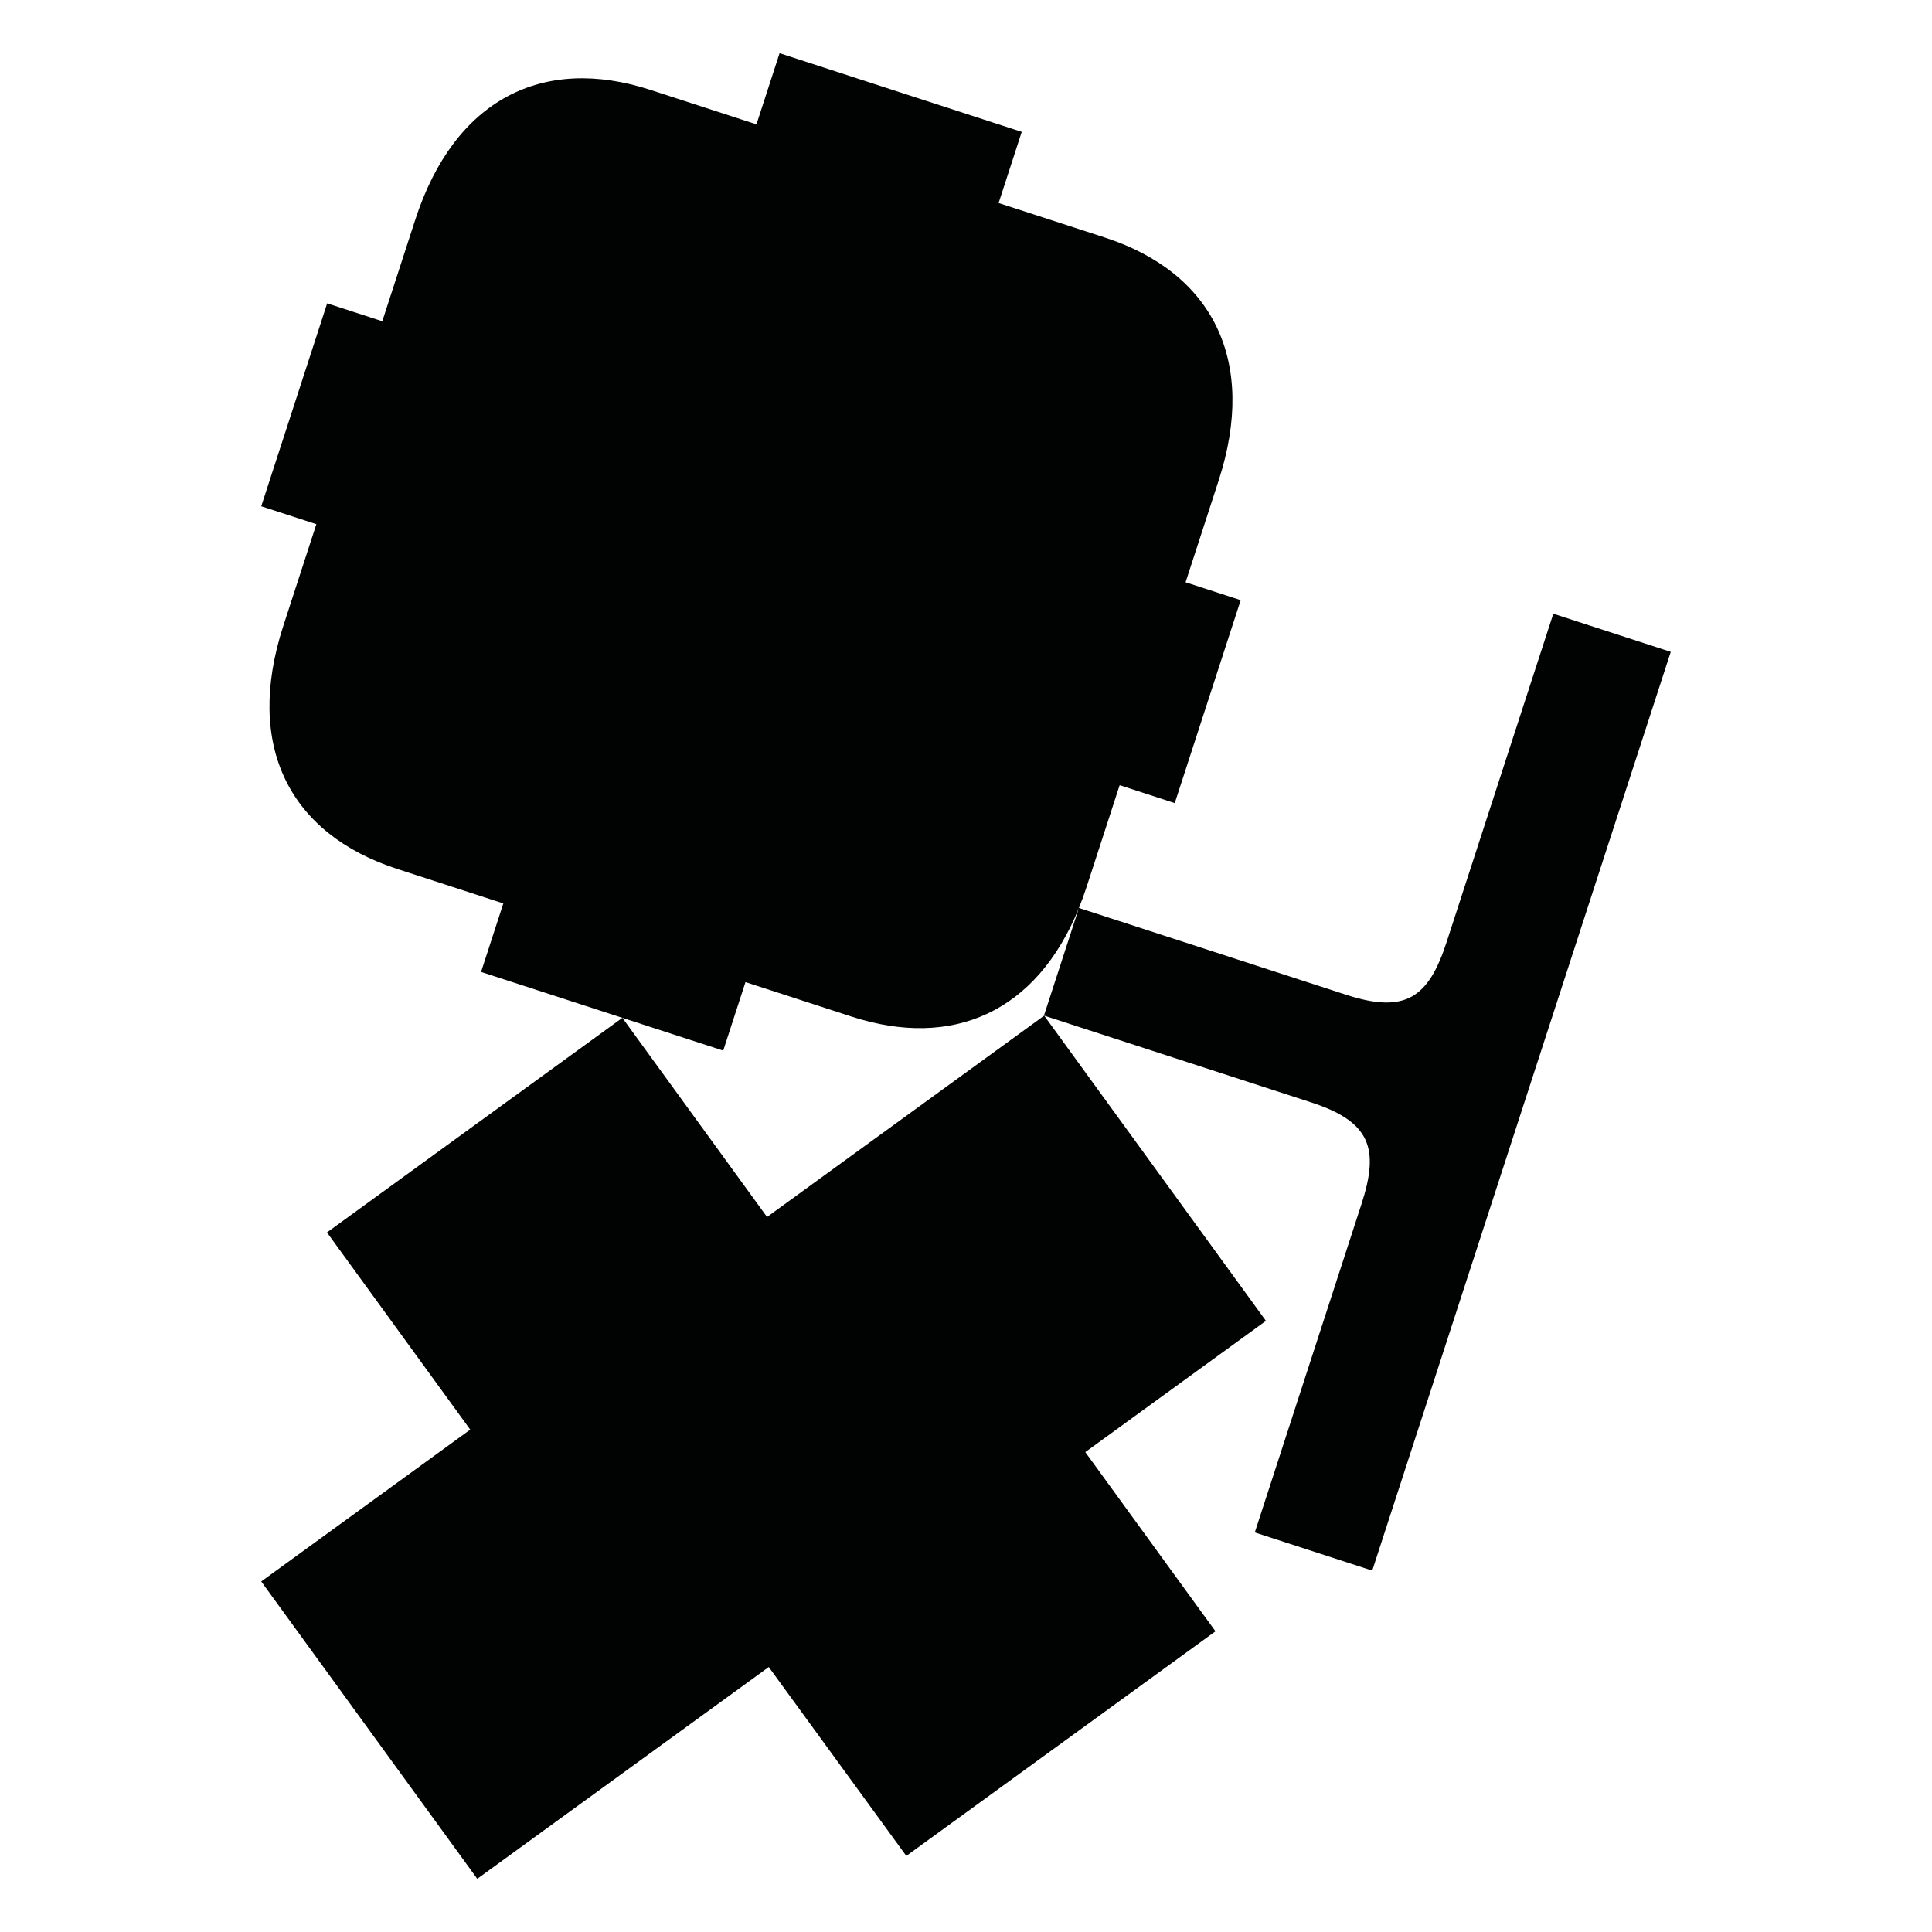 <?xml version="1.0" encoding="utf-8"?>
<!-- Generator: Adobe Illustrator 16.0.0, SVG Export Plug-In . SVG Version: 6.00 Build 0)  -->
<!DOCTYPE svg PUBLIC "-//W3C//DTD SVG 1.1//EN" "http://www.w3.org/Graphics/SVG/1.1/DTD/svg11.dtd">
<svg version="1.1" id="Calque_1" xmlns="http://www.w3.org/2000/svg" xmlns:xlink="http://www.w3.org/1999/xlink" x="0px" y="0px"
	 width="1190.551px" height="1190.551px" viewBox="0 0 1190.551 1190.551" enable-background="new 0 0 1190.551 1190.551"
	 xml:space="preserve">
<path fill="#010202" d="M957.19,378.184c0,0-49.313,151.774-65.752,202.364c-11.125,34.237-25.34,44.34-61.955,32.442
	l-164.61-53.484c1.688-4.169,3.271-8.509,4.738-13.025l20.351-62.632l33.961,11.034l20.063-61.748l0.502-1.544l20.062-61.749
	l-33.962-11.034l20.352-62.63c24.076-74.1-3.834-128.272-70.214-149.841c-23.542-7.649-65.35-21.233-65.35-21.233l14.245-43.842
	l-73.583-23.909l-2.061-0.669l-73.58-23.908L466.153,76.62c0,0-41.812-13.585-65.352-21.234
	c-66.382-21.569-120.805,5.853-144.88,79.95l-20.35,62.632l-33.959-11.034l-20.063,61.748l-0.502,1.545l-20.063,61.748
	l33.961,11.034l-20.352,62.632c-24.075,74.098,3.835,128.271,70.218,149.84c23.54,7.65,65.352,21.234,65.352,21.234l-13.714,42.208
	l73.579,23.907l2.061,0.67l73.582,23.906l13.712-42.207c0,0,41.811,13.584,65.352,21.233c62.285,20.237,114.04-2.657,140.078-66.772
	l-9.933,30.573l-1.576,4.85l-9.984,30.731l0.136,0.045l-170.778,124.08l-89.165-122.727L201.49,759.459l88.284,121.512
	l-128.791,93.57l133.127,183.234l179.624-130.506l84.77,116.396l190.513-138.418l-80.229-110.424l111.319-80.879L643.454,625.859
	l164.482,53.443c36.615,11.896,42.18,28.426,31.055,62.662c-16.438,50.592-65.752,202.363-65.752,202.363l72.377,23.518
	l91.188-280.648l1.575-4.848l91.189-280.648L957.19,378.184z"/>
</svg>
